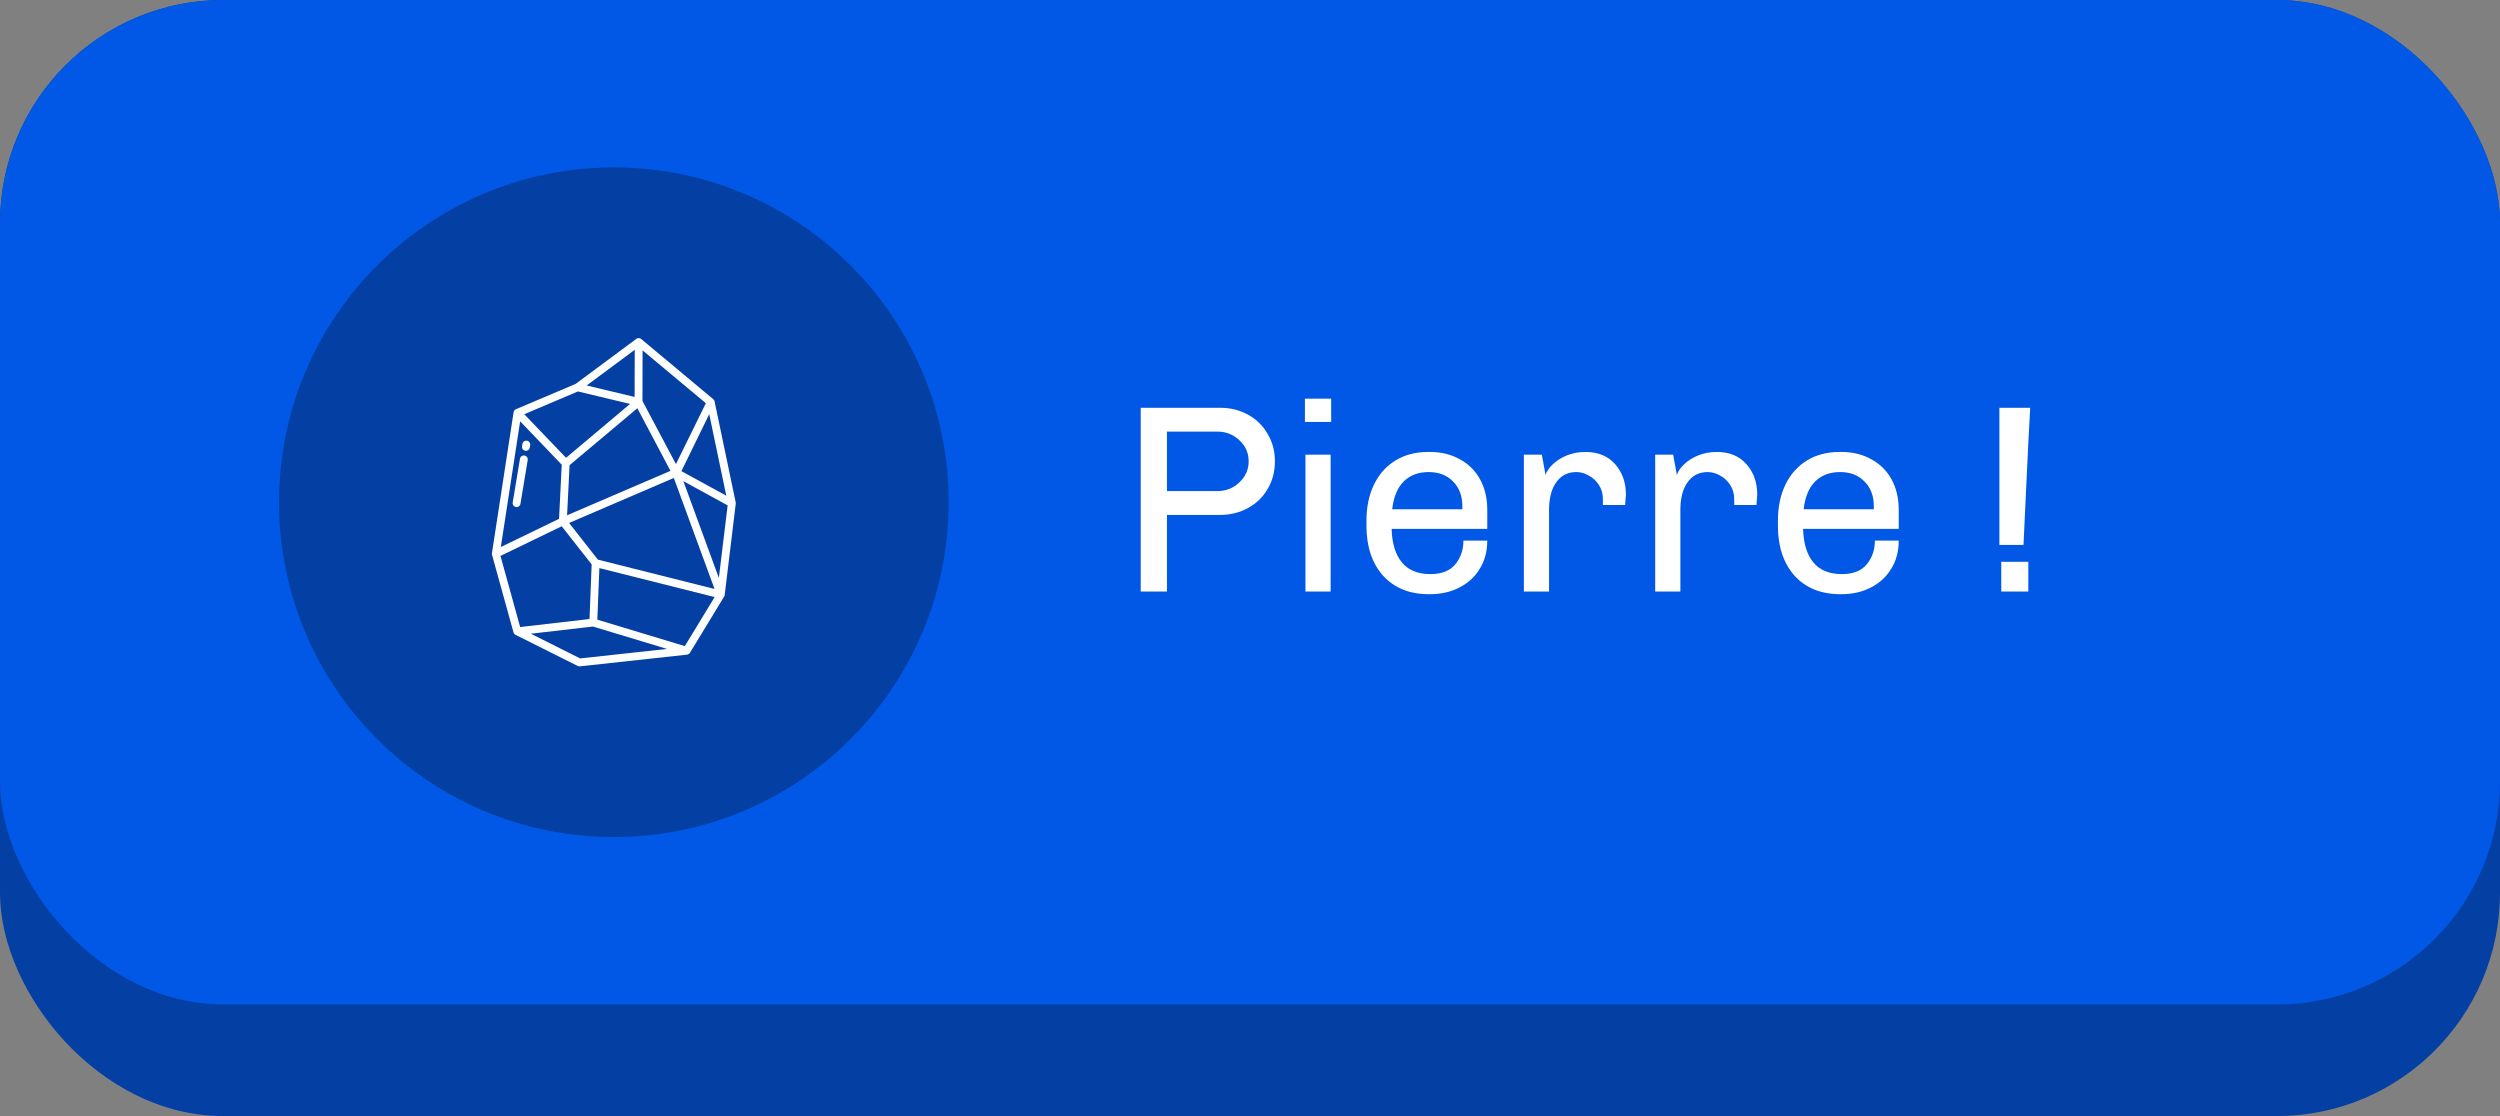 <svg width="224" height="100" viewBox="0 0 224 100" fill="none" xmlns="http://www.w3.org/2000/svg">
<rect x="0" y="0" width="224" height="100" fill="#808080" stroke="none"/>
<rect width="224" height="100" rx="20" fill="#0440A3"/>
<rect width="224" height="90" rx="20" fill="#0158E6"/>
<path d="M109.312 36.536C110.24 36.536 111.08 36.744 111.832 37.16C112.584 37.576 113.168 38.152 113.584 38.888C114.016 39.608 114.232 40.424 114.232 41.336C114.232 42.248 114.016 43.072 113.584 43.808C113.168 44.528 112.584 45.096 111.832 45.512C111.08 45.928 110.24 46.136 109.312 46.136H104.56V53H102.208V36.536H109.312ZM104.56 38.672V44H109.096C109.848 44 110.496 43.744 111.04 43.232C111.6 42.704 111.88 42.072 111.88 41.336C111.88 40.584 111.6 39.952 111.04 39.44C110.496 38.928 109.848 38.672 109.096 38.672H104.56ZM119.273 35.72V37.808H116.921V35.72H119.273ZM119.225 40.736V53H116.969V40.736H119.225ZM128.123 40.496C129.131 40.496 130.019 40.712 130.787 41.144C131.571 41.56 132.179 42.16 132.611 42.944C133.043 43.728 133.259 44.64 133.259 45.68V47.384H124.691C124.723 48.68 125.027 49.68 125.603 50.384C126.179 51.088 127.035 51.44 128.171 51.44C129.179 51.44 129.923 51.144 130.403 50.552C130.883 49.96 131.123 49.256 131.123 48.44H133.259C133.259 49.4 133.035 50.24 132.587 50.96C132.155 51.68 131.547 52.24 130.763 52.64C129.995 53.04 129.115 53.24 128.123 53.24H128.027C126.299 53.24 124.931 52.688 123.923 51.584C122.931 50.464 122.435 48.976 122.435 47.12V46.64C122.435 45.424 122.659 44.352 123.107 43.424C123.555 42.496 124.195 41.776 125.027 41.264C125.859 40.752 126.835 40.496 127.955 40.496H128.123ZM128.003 42.296C127.091 42.296 126.347 42.576 125.771 43.136C125.211 43.696 124.867 44.528 124.739 45.632H131.027V45.344C131.027 44.432 130.747 43.696 130.187 43.136C129.643 42.576 128.915 42.296 128.003 42.296ZM142.059 40.496C143.195 40.496 144.083 40.864 144.723 41.6C145.363 42.32 145.683 43.232 145.683 44.336L145.611 45.248H143.619V44.72C143.619 44.24 143.499 43.816 143.259 43.448C143.019 43.08 142.715 42.8 142.347 42.608C141.979 42.4 141.611 42.296 141.243 42.296C140.475 42.296 139.875 42.6 139.443 43.208C139.011 43.816 138.795 44.64 138.795 45.68V53H136.539V40.736H138.147L138.483 42.56C138.579 42.24 138.795 41.92 139.131 41.6C139.467 41.28 139.883 41.016 140.379 40.808C140.891 40.6 141.451 40.496 142.059 40.496ZM153.825 40.496C154.961 40.496 155.849 40.864 156.489 41.6C157.129 42.32 157.449 43.232 157.449 44.336L157.377 45.248H155.385V44.72C155.385 44.24 155.265 43.816 155.025 43.448C154.785 43.08 154.481 42.8 154.113 42.608C153.745 42.4 153.377 42.296 153.009 42.296C152.241 42.296 151.641 42.6 151.209 43.208C150.777 43.816 150.561 44.64 150.561 45.68V53H148.305V40.736H149.913L150.249 42.56C150.345 42.24 150.561 41.92 150.897 41.6C151.233 41.28 151.649 41.016 152.145 40.808C152.657 40.6 153.217 40.496 153.825 40.496ZM164.99 40.496C165.998 40.496 166.886 40.712 167.654 41.144C168.438 41.56 169.046 42.16 169.478 42.944C169.91 43.728 170.126 44.64 170.126 45.68V47.384H161.558C161.59 48.68 161.894 49.68 162.47 50.384C163.046 51.088 163.902 51.44 165.038 51.44C166.046 51.44 166.79 51.144 167.27 50.552C167.75 49.96 167.99 49.256 167.99 48.44H170.126C170.126 49.4 169.902 50.24 169.454 50.96C169.022 51.68 168.414 52.24 167.63 52.64C166.862 53.04 165.982 53.24 164.99 53.24H164.894C163.166 53.24 161.798 52.688 160.79 51.584C159.798 50.464 159.302 48.976 159.302 47.12V46.64C159.302 45.424 159.526 44.352 159.974 43.424C160.422 42.496 161.062 41.776 161.894 41.264C162.726 40.752 163.702 40.496 164.822 40.496H164.99ZM164.87 42.296C163.958 42.296 163.214 42.576 162.638 43.136C162.078 43.696 161.734 44.528 161.606 45.632H167.894V45.344C167.894 44.432 167.614 43.696 167.054 43.136C166.51 42.576 165.782 42.296 164.87 42.296ZM181.905 36.536C181.873 36.808 181.673 40.904 181.305 48.824H179.145V36.536H181.905ZM181.737 50.336V53H179.313V50.336H181.737Z" fill="white"/>
<circle cx="55" cy="45" r="30" fill="#0440A3"/>
<path d="M64.026 35.963C64.01 35.885 63.968 35.815 63.907 35.765L57.45 30.375C57.39 30.324 57.314 30.295 57.235 30.293C57.156 30.291 57.079 30.315 57.016 30.362L51.577 34.397L46.228 36.666C46.173 36.689 46.125 36.726 46.088 36.773C46.051 36.821 46.027 36.877 46.018 36.936L44.078 49.567C44.07 49.616 44.073 49.666 44.086 49.714L46.009 56.66C46.022 56.708 46.045 56.752 46.076 56.79C46.108 56.828 46.147 56.859 46.191 56.881L51.76 59.67C51.82 59.7 51.888 59.713 51.955 59.705L61.557 58.656C61.61 58.65 61.662 58.632 61.707 58.603C61.752 58.574 61.791 58.535 61.819 58.489L64.882 53.456C64.909 53.414 64.925 53.366 64.931 53.316L65.924 45.131C65.928 45.093 65.927 45.055 65.919 45.017L64.026 35.963ZM65.075 44.415L61.053 42.215L63.548 37.11L65.075 44.415ZM57.575 31.395L63.245 36.128L60.565 41.582L57.564 35.926L57.575 31.395ZM64.023 52.771L53.571 50.144L50.99 46.857L60.374 42.825L64.023 52.771ZM57.106 36.579L60.073 42.188L50.81 46.168L51.034 41.678L57.106 36.579ZM56.872 31.344L56.862 35.567L52.567 34.538L56.872 31.344ZM51.783 35.073L56.453 36.192L50.717 41.018L46.973 37.114L51.783 35.073ZM46.605 37.749L50.332 41.637L50.091 46.488L44.874 49.012L46.605 37.749ZM44.842 49.809L50.33 47.154L53.013 50.571L52.82 55.465L46.606 56.183L44.842 49.809ZM51.982 58.995L47.56 56.781L53.127 56.138L59.766 58.144L51.982 58.995ZM61.36 57.891L53.521 55.522L53.703 50.902L64.034 53.498L61.36 57.891ZM64.409 51.781L61.229 43.112L65.197 45.283L64.409 51.781Z" fill="white"/>
<path d="M47.215 39.486C47.123 39.471 47.029 39.493 46.953 39.547C46.877 39.601 46.826 39.683 46.811 39.775L46.776 39.986C46.76 40.078 46.782 40.172 46.836 40.248C46.891 40.324 46.973 40.375 47.065 40.391C47.084 40.394 47.103 40.395 47.123 40.395C47.206 40.395 47.286 40.366 47.35 40.312C47.413 40.258 47.456 40.184 47.469 40.101L47.504 39.891C47.52 39.798 47.498 39.704 47.443 39.628C47.389 39.553 47.307 39.501 47.215 39.486Z" fill="white"/>
<path d="M46.994 40.816C46.902 40.801 46.808 40.823 46.732 40.877C46.656 40.932 46.605 41.014 46.59 41.106L45.939 45.027C45.924 45.119 45.946 45.214 46 45.289C46.054 45.365 46.136 45.416 46.228 45.432C46.247 45.435 46.267 45.436 46.286 45.436C46.369 45.436 46.45 45.407 46.513 45.353C46.577 45.299 46.619 45.224 46.632 45.142L47.283 41.221C47.291 41.175 47.289 41.129 47.279 41.084C47.269 41.039 47.249 40.996 47.223 40.959C47.196 40.921 47.162 40.889 47.123 40.865C47.083 40.84 47.04 40.824 46.994 40.816Z" fill="white"/>
</svg>

